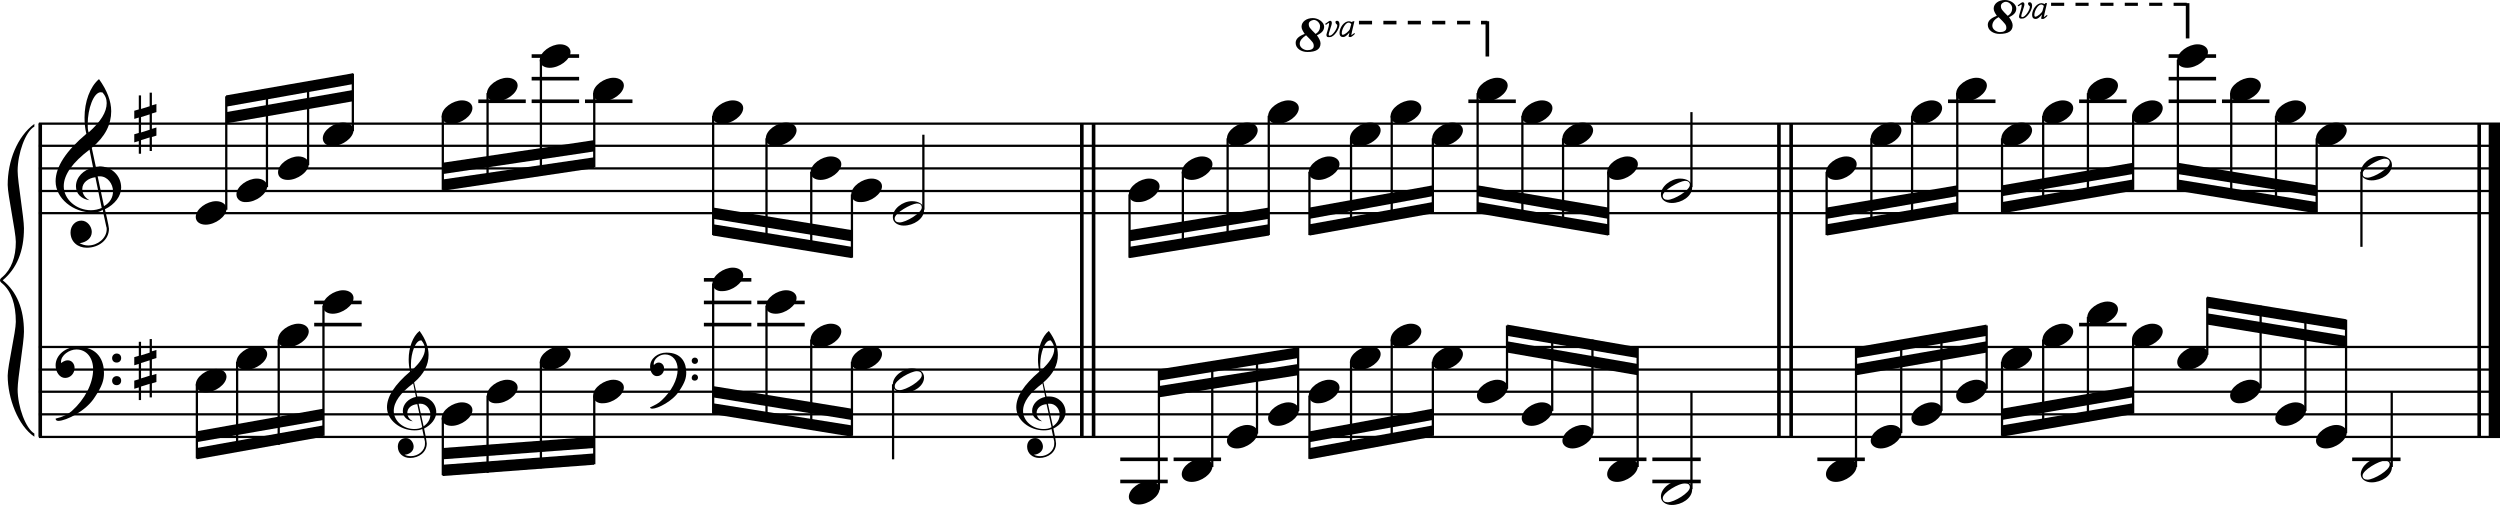 <?xml version="1.0" encoding="utf-8"?>

<!--
	ScaleBook
	Copyright (c) Leland Jansen 2015. All rights reserved.
-->

<!DOCTYPE svg PUBLIC "-//W3C//DTD SVG 1.1//EN" "http://www.w3.org/Graphics/SVG/1.1/DTD/svg11.dtd">
<svg version="1.1" id="Layer_1" xmlns="http://www.w3.org/2000/svg" xmlns:xlink="http://www.w3.org/1999/xlink" x="0px" y="0px"
	 viewBox="0 0 553 111.7" enable-background="new 0 0 553 111.7" xml:space="preserve">
<rect x="8.5" y="27.3" width="0.8" height="69.3"/>
<g>
	<path d="M7.6,28c-2,1.1-3.7,6-3.7,9.8c0,2.4,1.4,10.3,1.4,12.7c0,5.1-1.6,8.9-4.7,11.5c3.1,2.5,4.7,6.3,4.7,11.4
		c0,2.4-1.4,10.3-1.4,12.7c0,3.9,1.8,8.7,3.7,9.8v0.7C4,94.2,1.7,88.1,1.7,83.1c0-2.2,1.8-9.7,1.8-11.9c0-3.9-1-6.8-3-8.5
		C0.1,62.4,0,62.2,0,62c0-0.2,0.1-0.4,0.5-0.7c2-1.7,3-4.4,3-7.8c0-2.2-1.8-10.4-1.8-12.6c0-5.3,2.1-10.7,5.9-13.5V28z"/>
</g>
<rect x="238.9" y="27.3" width="0.8" height="69.3"/>
<rect x="241.5" y="27.3" width="0.8" height="69.3"/>
<rect x="393.1" y="27.3" width="0.8" height="69.3"/>
<rect x="395.8" y="27.3" width="0.8" height="69.3"/>
<rect x="548" y="27.3" width="0.8" height="69.3"/>
<rect x="550.5" y="27.3" width="2.5" height="69.3"/>
<rect x="8.6" y="46.9" width="544.4" height="0.5"/>
<rect x="8.6" y="42" width="544.4" height="0.5"/>
<rect x="8.6" y="37" width="544.4" height="0.5"/>
<rect x="8.6" y="32" width="544.4" height="0.5"/>
<rect x="8.6" y="27.1" width="544.4" height="0.5"/>
<g>
	<path d="M20.4,47c-4.2,0-8.1-3.1-8.1-6.9c0-3.2,2.3-6.7,6.8-10.5c-0.3-1.2-0.4-2.4-0.4-3.6c0-3.5,1.2-6.8,3.2-8.5
		c1.8,2.5,2.7,4.9,2.7,7.1c0,2.9-1.3,5.6-4.3,8.1l0.9,4.2c0.5,0,0.8-0.1,0.8-0.1c2.6,0,4.8,2,4.8,4.7c0,1.9-1.4,3.7-3.6,4.8
		c0-0.1,0.9,3.8,0.9,4.3c0,2.5-2.3,4.2-4.9,4.2c-2,0-3.6-1.3-3.6-3.4c0-1.4,1-2.6,2.4-2.6c1.3,0,2.3,1.3,2.3,2.5
		c0,1.4-1.2,2.3-2.7,2.5c0.6,0.3,1.2,0.5,1.9,0.5c2.1,0,4.1-1.6,4.1-3.6c0-0.2,0-0.4-0.1-0.6l-0.8-3.7C22.1,46.9,21.4,47,20.4,47z
		 M18.2,41.8c0,1,0.5,1.9,1.6,2.5c-1.8-0.3-3-1.4-3-3.1c0-2,1.7-3.7,3.8-4.1l-0.8-4c-3.7,2.8-5.7,5.5-5.7,8.1c0,2.9,2.8,5.3,6,5.3
		c0.9,0,1.7-0.2,2.4-0.5l-1.4-6.8C19.5,39.4,18.2,40.4,18.2,41.8z M22.3,20.4c-1.6,0-2.9,3.7-2.9,7c0,0.7,0,1.3,0.2,1.9
		c2.7-2.4,4-4.5,4-6.5c0-0.9-0.3-1.7-1-2.4C22.5,20.5,22.4,20.4,22.3,20.4z M25,42.3c0-1.6-1.2-3.3-2.9-3.3c-0.1,0-0.2,0-0.5,0
		l1.4,6.6C24.4,44.8,25,43.6,25,42.3z"/>
</g>
<g>
	<path d="M33.6,20.5v2.8l1-0.3v1.8l-1,0.3v3.4l1-0.3V30l-1,0.3v3.1h-0.5v-3l-1.9,0.6v3h-0.5v-2.8l-1,0.3v-1.8l1-0.3V26l-1,0.3v-1.8
		l1-0.3v-3.1h0.5v3l1.9-0.6v-3H33.6z M33.1,25.3l-1.9,0.6v3.4l1.9-0.6V25.3z"/>
</g>
<polygon fill-rule="evenodd" clip-rule="evenodd" points="50,27.3 78.1,22.4 78.1,19.9 50,24.8 "/>
<polygon fill-rule="evenodd" clip-rule="evenodd" points="50,23.6 78.1,18.6 78.1,16.2 50,21.1 "/>
<polygon fill-rule="evenodd" clip-rule="evenodd" points="97.9,38.5 131.4,33.5 131.4,31 97.9,36 "/>
<polygon fill-rule="evenodd" clip-rule="evenodd" points="97.9,42.2 131.4,37.2 131.4,34.8 97.9,39.7 "/>
<polygon fill-rule="evenodd" clip-rule="evenodd" points="157.7,48.4 188.4,53.4 188.4,50.9 157.7,45.9 "/>
<polygon fill-rule="evenodd" clip-rule="evenodd" points="157.7,52.1 188.4,57.1 188.4,54.6 157.7,49.6 "/>
<polygon fill-rule="evenodd" clip-rule="evenodd" points="249.8,53.4 280.7,48.4 280.7,45.9 249.8,50.9 "/>
<polygon fill-rule="evenodd" clip-rule="evenodd" points="249.8,57.1 280.7,52.1 280.7,49.6 249.8,54.6 "/>
<g>
	<path d="M293.4,7.7c0-0.2,0.6-1.9,0.6-2.4c0-0.1,0-0.2-0.1-0.2c-0.1,0-0.3,0.2-0.6,0.4l-0.2-0.2c0.6-0.4,0.9-0.7,1.1-0.7
		c0.3,0,0.4,0.2,0.4,0.5c0,0.5-0.7,2.1-0.7,2.6c0,0.1,0.1,0.2,0.2,0.2c0.7,0,1.7-1.6,1.7-2.2V5.5c-0.1-0.1-0.4-0.3-0.4-0.6
		c0-0.2,0.1-0.3,0.4-0.3c0.3,0,0.5,0.3,0.5,0.8c0,1-1.2,2.8-2.1,2.8C293.6,8.3,293.4,8.1,293.4,7.7z M298.3,8c0,0,0.1-0.3,0.2-0.8
		c-0.6,0.7-1,1-1.4,1c-0.5,0-0.8-0.3-0.8-0.9c0-1.2,1-2.6,2.1-2.6c0.2,0,0.4,0.1,0.7,0.2l0.1-0.2l0.4,0c-0.5,2-0.7,3-0.7,3.1v0v0
		c0,0,0.3-0.2,0.7-0.5l0.1,0.2c-0.5,0.5-0.8,0.7-1,0.7C298.4,8.2,298.3,8.1,298.3,8z M296.8,7.3c0,0.3,0.1,0.4,0.2,0.4
		c0.5,0,1.5-0.9,1.6-1.3l0.3-1.1c-0.2-0.2-0.4-0.3-0.6-0.3C297.6,5,296.8,6.5,296.8,7.3z"/>
</g>
<g>
	<path d="M292.9,5.9c0,0.8-0.5,1.4-1.6,1.9c0.5,0.7,0.8,1.3,0.8,1.8c0,1.3-1,1.9-2.9,1.9c-1.4,0-2.6-0.8-2.6-2c0-0.9,0.7-1.5,2-2
		c-0.4-0.6-0.7-1.1-0.7-1.6c0-1.1,1.1-1.9,2.5-1.9C291.6,4,292.9,4.9,292.9,5.9z M287.5,9.7c0,0.8,0.9,1.4,1.7,1.4
		c0.8,0,1.4-0.3,1.4-0.9c0-0.7-0.2-0.9-1.7-2.4C288,8.4,287.5,9,287.5,9.7z M289.5,5.3c0,0.7,0.2,0.9,1.5,2.2c0.7-0.4,1-1,1-1.7
		c0-0.7-0.7-1.4-1.4-1.4C290,4.5,289.5,4.8,289.5,5.3z"/>
</g>
<rect x="328.6" y="4.7" width="0.8" height="7.8"/>
<path d="M329,5.4h-1.4V4.6h1.4V5.4z M325.2,5.4h-2.9V4.6h2.9V5.4z M319.7,5.4h-2.9V4.6h2.9V5.4z M314.3,5.4h-2.9V4.6h2.9V5.4z
	 M308.9,5.4h-2.9V4.6h2.9V5.4z M303.5,5.4h-2.9V4.6h2.9V5.4z"/>
<polygon fill-rule="evenodd" clip-rule="evenodd" points="289.7,48.4 316.9,43.4 316.9,41 289.7,45.9 "/>
<polygon fill-rule="evenodd" clip-rule="evenodd" points="289.7,52.1 316.9,47.2 316.9,44.7 289.7,49.6 "/>
<polygon fill-rule="evenodd" clip-rule="evenodd" points="326.9,43.4 355.7,48.4 355.7,45.9 326.9,41 "/>
<polygon fill-rule="evenodd" clip-rule="evenodd" points="326.9,47.2 355.7,52.1 355.7,49.6 326.9,44.7 "/>
<polygon fill-rule="evenodd" clip-rule="evenodd" points="404.1,48.4 432.9,43.4 432.9,41 404.1,45.9 "/>
<polygon fill-rule="evenodd" clip-rule="evenodd" points="404.1,52.1 432.9,47.2 432.9,44.7 404.1,49.6 "/>
<g>
	<path d="M446.6,3.6c0-0.2,0.6-1.9,0.6-2.4c0-0.1,0-0.2-0.1-0.2c-0.1,0-0.3,0.2-0.6,0.4l-0.2-0.2c0.6-0.4,0.9-0.7,1.1-0.7
		c0.3,0,0.4,0.2,0.4,0.5c0,0.5-0.7,2.1-0.7,2.6c0,0.1,0.1,0.2,0.2,0.2c0.7,0,1.7-1.6,1.7-2.2V1.4c-0.1-0.1-0.4-0.3-0.4-0.6
		c0-0.2,0.1-0.3,0.4-0.3c0.3,0,0.5,0.3,0.5,0.8c0,1-1.2,2.8-2.1,2.8C446.8,4.2,446.6,4,446.6,3.6z M451.5,4c0,0,0.1-0.3,0.2-0.8
		c-0.6,0.7-1,1-1.4,1c-0.5,0-0.8-0.3-0.8-0.9c0-1.2,1-2.6,2.1-2.6c0.2,0,0.4,0.1,0.7,0.2l0.1-0.2l0.4,0c-0.5,2-0.7,3-0.7,3.1v0v0
		c0,0,0.3-0.2,0.7-0.5l0.1,0.2c-0.5,0.5-0.8,0.7-1,0.7C451.5,4.2,451.5,4.1,451.5,4z M450,3.3c0,0.3,0.1,0.4,0.2,0.4
		c0.5,0,1.5-0.9,1.6-1.3l0.3-1.1c-0.2-0.2-0.4-0.3-0.6-0.3C450.8,1,450,2.4,450,3.3z"/>
</g>
<g>
	<path d="M446,1.9c0,0.8-0.5,1.4-1.6,1.9c0.5,0.7,0.8,1.3,0.8,1.8c0,1.3-1,1.9-2.9,1.9c-1.4,0-2.6-0.8-2.6-2c0-0.9,0.7-1.5,2-2
		c-0.4-0.6-0.7-1.1-0.7-1.6c0-1.1,1.1-1.9,2.5-1.9C444.8,0,446,0.9,446,1.9z M440.7,5.7c0,0.8,0.9,1.4,1.7,1.4
		c0.8,0,1.4-0.3,1.4-0.9c0-0.7-0.2-0.9-1.7-2.4C441.1,4.3,440.7,5,440.7,5.7z M442.6,1.3c0,0.7,0.2,0.9,1.5,2.2c0.7-0.4,1-1,1-1.7
		c0-0.7-0.7-1.4-1.4-1.4C443.2,0.4,442.6,0.8,442.6,1.3z"/>
</g>
<rect x="483.5" y="0.7" width="0.8" height="7.8"/>
<path d="M483.7,1.3h-2.9V0.6h2.9V1.3z M478.3,1.3h-2.9V0.6h2.9V1.3z M472.9,1.3h-2.9V0.6h2.9V1.3z M467.5,1.3h-2.9V0.6h2.9V1.3z
	 M462,1.3h-2.9V0.6h2.9V1.3z M456.6,1.3h-2.9V0.6h2.9V1.3z"/>
<polygon fill-rule="evenodd" clip-rule="evenodd" points="442.8,43.4 471.8,38.5 471.8,36 442.8,41 "/>
<polygon fill-rule="evenodd" clip-rule="evenodd" points="442.8,47.2 471.8,42.2 471.8,39.7 442.8,44.7 "/>
<polygon fill-rule="evenodd" clip-rule="evenodd" points="481.7,38.5 512.4,43.4 512.4,41 481.7,36 "/>
<polygon fill-rule="evenodd" clip-rule="evenodd" points="481.7,42.2 512.4,47.2 512.4,44.7 481.7,39.7 "/>
<rect x="8.6" y="96.4" width="544.4" height="0.5"/>
<rect x="8.6" y="91.4" width="544.4" height="0.5"/>
<rect x="8.6" y="86.4" width="544.4" height="0.5"/>
<rect x="8.6" y="81.5" width="544.4" height="0.5"/>
<rect x="8.6" y="76.5" width="544.4" height="0.5"/>
<g>
	<path d="M15.9,90.9c2.9-2.6,4.7-6.1,4.7-9.2c0-2.5-1.4-4.4-3.7-4.4c-1.6,0-3.4,1.3-3.4,2.7c0,0.2,0,0.3,0.1,0.3
		c-0.1,0,0.6-0.6,1.4-0.6c0.9,0,1.5,0.8,1.5,1.7c0,1.2-0.9,2.2-2.1,2.2c-1.2,0-2.1-1.3-2.1-2.8c0-2.3,2.3-4.1,4.8-4.1
		c4.7,0,5.9,3.2,5.9,5.8c0,1.6-0.4,2.9-2,5.3c-1.9,3.1-6.4,5.3-8.1,5.3c-0.4,0-0.6-0.2-0.6-0.5C14,92.2,15.1,91.6,15.9,90.9z
		 M25.8,78.2c0.6,0,1,0.4,1,1s-0.4,1-1,1s-1-0.4-1-1S25.3,78.2,25.8,78.2z M25.8,83.2c0.6,0,1,0.4,1,1s-0.4,1-1,1s-1-0.4-1-1
		S25.3,83.2,25.8,83.2z"/>
</g>
<g>
	<path d="M33.6,74.9v2.8l1-0.3v1.8l-1,0.3V83l1-0.3v1.8l-1,0.3v3.1h-0.5v-3l-1.9,0.6v3h-0.5v-2.8l-1,0.3v-1.8l1-0.3v-3.4l-1,0.3V79
		l1-0.3v-3.1h0.5v3l1.9-0.6v-3H33.6z M33.1,79.7l-1.9,0.6v3.4l1.9-0.6V79.7z"/>
</g>
<g>
	<path d="M91.7,95.2c-3.2,0-6.1-2.3-6.1-5.1c0-2.4,1.7-5,5.1-7.9c-0.2-0.9-0.3-1.8-0.3-2.7c0-2.6,0.9-5.1,2.4-6.3
		c1.4,1.9,2,3.7,2,5.3c0,2.2-1,4.2-3.2,6.1l0.7,3.1c0.4,0,0.6,0,0.6,0c2,0,3.6,1.5,3.6,3.5c0,1.4-1.1,2.8-2.7,3.6
		c0-0.1,0.6,2.8,0.6,3.3c0,1.9-1.7,3.2-3.7,3.2c-1.5,0-2.7-1-2.7-2.5c0-1.1,0.7-1.9,1.8-1.9c1,0,1.7,1,1.7,1.9c0,1-0.9,1.7-2,1.8
		c0.4,0.2,0.9,0.3,1.4,0.3c1.6,0,3.1-1.2,3.1-2.7c0-0.1,0-0.3,0-0.5l-0.6-2.8C93,95.1,92.4,95.2,91.7,95.2z M90.1,91.3
		c0,0.8,0.4,1.4,1.2,1.9c-1.3-0.2-2.2-1.1-2.2-2.3c0-1.5,1.3-2.8,2.9-3.1l-0.6-3c-2.8,2.1-4.3,4.1-4.3,6.1c0,2.2,2.1,4,4.5,4
		c0.7,0,1.3-0.1,1.8-0.4l-1.1-5.1C91,89.5,90.1,90.3,90.1,91.3z M93.1,75.3c-1.2,0-2.2,2.8-2.2,5.3c0,0.5,0,1,0.1,1.4
		c2-1.8,3-3.4,3-4.8c0-0.7-0.3-1.3-0.7-1.8C93.3,75.3,93.2,75.3,93.1,75.3z M95.2,91.7c0-1.2-0.9-2.4-2.2-2.4c0,0-0.2,0-0.4,0l1.1,5
		C94.7,93.6,95.2,92.7,95.2,91.7z"/>
</g>
<polygon fill-rule="evenodd" clip-rule="evenodd" points="43.5,97.8 71.5,92.9 71.5,90.4 43.5,95.4 "/>
<polygon fill-rule="evenodd" clip-rule="evenodd" points="43.5,101.6 71.5,96.6 71.5,94.1 43.5,99.1 "/>
<g>
	<path d="M146.3,88.6c2.2-2,3.6-4.6,3.6-6.9c0-1.9-1.1-3.3-2.8-3.3c-1.2,0-2.5,1-2.5,2.1c0,0.2,0,0.2,0.1,0.2c0,0,0.4-0.5,1-0.5
		c0.7,0,1.2,0.6,1.2,1.3c0,0.9-0.6,1.7-1.6,1.7c-0.9,0-1.5-1-1.5-2.1c0-1.8,1.7-3.1,3.6-3.1c3.5,0,4.4,2.4,4.4,4.4
		c0,1.2-0.3,2.2-1.5,4c-1.4,2.3-4.8,4-6,4c-0.3,0-0.5-0.1-0.5-0.3C144.9,89.6,145.7,89.2,146.3,88.6z M153.7,79.1
		c0.4,0,0.7,0.3,0.7,0.7c0,0.4-0.3,0.7-0.7,0.7s-0.7-0.3-0.7-0.7C153,79.4,153.3,79.1,153.7,79.1z M153.7,82.8
		c0.4,0,0.7,0.3,0.7,0.7s-0.3,0.7-0.7,0.7S153,84,153,83.6S153.3,82.8,153.7,82.8z"/>
</g>
<polygon fill-rule="evenodd" clip-rule="evenodd" points="97.9,101.6 131.4,99.1 131.4,96.6 97.9,99.1 "/>
<polygon fill-rule="evenodd" clip-rule="evenodd" points="97.9,105.3 131.4,102.8 131.4,100.3 97.9,102.8 "/>
<polygon fill-rule="evenodd" clip-rule="evenodd" points="157.7,87.9 188.4,92.9 188.4,90.4 157.7,85.4 "/>
<polygon fill-rule="evenodd" clip-rule="evenodd" points="157.7,91.6 188.4,96.6 188.4,94.1 157.7,89.2 "/>
<g>
	<path d="M230.9,95.2c-3.2,0-6.1-2.3-6.1-5.1c0-2.4,1.7-5,5.1-7.9c-0.2-0.9-0.3-1.8-0.3-2.7c0-2.6,0.9-5.1,2.4-6.3
		c1.4,1.9,2,3.7,2,5.3c0,2.2-1,4.2-3.2,6.1l0.7,3.1c0.4,0,0.6,0,0.6,0c2,0,3.6,1.5,3.6,3.5c0,1.4-1.1,2.8-2.7,3.6
		c0-0.1,0.6,2.8,0.6,3.3c0,1.9-1.7,3.2-3.7,3.2c-1.5,0-2.7-1-2.7-2.5c0-1.1,0.7-1.9,1.8-1.9c1,0,1.7,1,1.7,1.9c0,1-0.9,1.7-2,1.8
		c0.4,0.2,0.9,0.3,1.4,0.3c1.6,0,3.1-1.2,3.1-2.7c0-0.1,0-0.3,0-0.5l-0.6-2.8C232.2,95.1,231.6,95.2,230.9,95.2z M229.3,91.3
		c0,0.8,0.4,1.4,1.2,1.9c-1.3-0.2-2.2-1.1-2.2-2.3c0-1.5,1.3-2.8,2.9-3.1l-0.6-3c-2.8,2.1-4.3,4.1-4.3,6.1c0,2.2,2.1,4,4.5,4
		c0.7,0,1.3-0.1,1.8-0.4l-1.1-5.1C230.2,89.5,229.3,90.3,229.3,91.3z M232.3,75.3c-1.2,0-2.2,2.8-2.2,5.3c0,0.5,0,1,0.1,1.4
		c2-1.8,3-3.4,3-4.8c0-0.7-0.3-1.3-0.7-1.8C232.5,75.3,232.4,75.3,232.3,75.3z M234.4,91.7c0-1.2-0.9-2.4-2.2-2.4c0,0-0.2,0-0.4,0
		l1.1,5C233.9,93.6,234.4,92.7,234.4,91.7z"/>
</g>
<polygon fill-rule="evenodd" clip-rule="evenodd" points="256.3,87.9 287.2,83 287.2,80.5 256.3,85.4 "/>
<polygon fill-rule="evenodd" clip-rule="evenodd" points="256.3,84.2 287.2,79.2 287.2,76.8 256.3,81.7 "/>
<polygon fill-rule="evenodd" clip-rule="evenodd" points="289.7,97.8 316.9,92.9 316.9,90.4 289.7,95.4 "/>
<polygon fill-rule="evenodd" clip-rule="evenodd" points="289.7,101.6 316.9,96.6 316.9,94.1 289.7,99.1 "/>
<polygon fill-rule="evenodd" clip-rule="evenodd" points="333.4,78 362.2,83 362.2,80.5 333.4,75.5 "/>
<polygon fill-rule="evenodd" clip-rule="evenodd" points="333.4,74.3 362.2,79.2 362.2,76.8 333.4,71.8 "/>
<polygon fill-rule="evenodd" clip-rule="evenodd" points="410.6,83 439.4,78 439.4,75.5 410.6,80.5 "/>
<polygon fill-rule="evenodd" clip-rule="evenodd" points="410.6,79.2 439.4,74.3 439.4,71.8 410.6,76.8 "/>
<polygon fill-rule="evenodd" clip-rule="evenodd" points="442.8,92.9 471.8,87.9 471.8,85.4 442.8,90.4 "/>
<polygon fill-rule="evenodd" clip-rule="evenodd" points="442.8,96.6 471.8,91.6 471.8,89.2 442.8,94.1 "/>
<polygon fill-rule="evenodd" clip-rule="evenodd" points="488.2,71.8 518.9,76.8 518.9,74.3 488.2,69.3 "/>
<polygon fill-rule="evenodd" clip-rule="evenodd" points="488.2,68.1 518.9,73 518.9,70.6 488.2,65.6 "/>
<rect x="49.8" y="21.3" width="0.5" height="25.1"/>
<g>
	<path d="M43.3,48c0-1.8,2.5-3.5,4.5-3.5c1.3,0,2.3,0.7,2.3,1.7c0,1.7-2.5,3.5-4.6,3.5C44.3,49.7,43.3,49.1,43.3,48z"/>
</g>
<rect x="58.8" y="19.7" width="0.5" height="21.7"/>
<g>
	<path d="M52.3,43c0-1.8,2.5-3.5,4.5-3.5c1.3,0,2.3,0.7,2.3,1.7c0,1.7-2.5,3.5-4.6,3.5C53.3,44.8,52.3,44.1,52.3,43z"/>
</g>
<rect x="67.9" y="18.2" width="0.5" height="18.3"/>
<g>
	<path d="M61.5,38.1c0-1.8,2.5-3.5,4.5-3.5c1.3,0,2.3,0.7,2.3,1.7c0,1.7-2.5,3.5-4.6,3.5C62.4,39.8,61.5,39.2,61.5,38.1z"/>
</g>
<rect x="77.8" y="16.3" width="0.5" height="12.7"/>
<g>
	<path d="M71.4,30.6c0-1.8,2.5-3.5,4.5-3.5c1.3,0,2.3,0.7,2.3,1.7c0,1.7-2.5,3.5-4.6,3.5C72.4,32.4,71.4,31.7,71.4,30.6z"/>
</g>
<rect x="97.7" y="25.6" width="0.5" height="16.4"/>
<g>
	<path d="M97.7,25.7c0-1.8,2.5-3.5,4.5-3.5c1.3,0,2.3,0.7,2.3,1.7c0,1.7-2.5,3.5-4.6,3.5C98.7,27.4,97.7,26.8,97.7,25.7z"/>
</g>
<rect x="105.8" y="22" width="10.5" height="0.8"/>
<rect x="107.6" y="20.6" width="0.5" height="20"/>
<g>
	<path d="M107.7,20.7c0-1.8,2.5-3.5,4.5-3.5c1.3,0,2.3,0.7,2.3,1.7c0,1.7-2.5,3.5-4.6,3.5C108.6,22.5,107.7,21.8,107.7,20.7z"/>
</g>
<rect x="117.6" y="22" width="10.5" height="0.8"/>
<rect x="117.6" y="17" width="10.5" height="0.8"/>
<rect x="117.6" y="12" width="10.5" height="0.8"/>
<rect x="119.4" y="13.2" width="0.5" height="25.7"/>
<g>
	<path d="M119.4,13.3c0-1.8,2.5-3.5,4.5-3.5c1.3,0,2.3,0.7,2.3,1.7c0,1.7-2.5,3.5-4.6,3.5C120.4,15,119.4,14.4,119.4,13.3z"/>
</g>
<rect x="129.4" y="22" width="10.5" height="0.8"/>
<rect x="131.2" y="20.6" width="0.5" height="16.4"/>
<g>
	<path d="M131.2,20.7c0-1.8,2.5-3.5,4.5-3.5c1.3,0,2.3,0.7,2.3,1.7c0,1.7-2.5,3.5-4.6,3.5C132.2,22.5,131.2,21.8,131.2,20.7z"/>
</g>
<rect x="157.5" y="25.6" width="0.5" height="26.4"/>
<g>
	<path d="M157.6,25.7c0-1.8,2.5-3.5,4.5-3.5c1.3,0,2.3,0.7,2.3,1.7c0,1.7-2.5,3.5-4.6,3.5C158.6,27.4,157.6,26.8,157.6,25.7z"/>
</g>
<rect x="169.3" y="30.6" width="0.5" height="23.3"/>
<g>
	<path d="M169.4,30.6c0-1.8,2.5-3.5,4.5-3.5c1.3,0,2.3,0.7,2.3,1.7c0,1.7-2.5,3.5-4.6,3.5C170.3,32.4,169.4,31.7,169.4,30.6z"/>
</g>
<rect x="179.2" y="38" width="0.5" height="17.4"/>
<g>
	<path d="M179.3,38.1c0-1.8,2.5-3.5,4.5-3.5c1.3,0,2.3,0.7,2.3,1.7c0,1.7-2.5,3.5-4.6,3.5C180.3,39.8,179.3,39.2,179.3,38.1z"/>
</g>
<rect x="188.2" y="43" width="0.5" height="14"/>
<g>
	<path d="M188.3,43c0-1.8,2.5-3.5,4.5-3.5c1.3,0,2.3,0.7,2.3,1.7c0,1.7-2.5,3.5-4.6,3.5C189.2,44.8,188.3,44.1,188.3,43z"/>
</g>
<rect x="204" y="29.8" width="0.5" height="16.6"/>
<g>
	<path d="M201.7,44.5c1.6,0,2.7,0.7,2.7,2c0,1.9-2.3,3.4-4.5,3.4c-1.3,0-2.4-0.7-2.4-1.8C197.4,46.2,199.7,44.5,201.7,44.5z
		 M197.9,48.3c0,0.6,0.4,0.9,1.1,0.9c1.4,0,4.9-2.1,4.9-3.3c0-0.6-0.4-0.9-1.1-0.9C201.5,45.1,197.9,47.1,197.9,48.3z"/>
</g>
<rect x="249.6" y="43" width="0.5" height="14"/>
<g>
	<path d="M249.7,43c0-1.8,2.5-3.5,4.5-3.5c1.3,0,2.3,0.7,2.3,1.7c0,1.7-2.5,3.5-4.6,3.5C250.6,44.8,249.7,44.1,249.7,43z"/>
</g>
<rect x="261.4" y="38" width="0.5" height="17.1"/>
<g>
	<path d="M261.4,38.1c0-1.8,2.5-3.5,4.5-3.5c1.3,0,2.3,0.7,2.3,1.7c0,1.7-2.5,3.5-4.6,3.5C262.4,39.8,261.4,39.2,261.4,38.1z"/>
</g>
<rect x="271.3" y="30.6" width="0.5" height="22.9"/>
<g>
	<path d="M271.4,30.6c0-1.8,2.5-3.5,4.5-3.5c1.3,0,2.3,0.7,2.3,1.7c0,1.7-2.5,3.5-4.6,3.5C272.3,32.4,271.4,31.7,271.4,30.6z"/>
</g>
<rect x="280.4" y="25.6" width="0.5" height="26.4"/>
<g>
	<path d="M280.5,25.7c0-1.8,2.5-3.5,4.5-3.5c1.3,0,2.3,0.7,2.3,1.7c0,1.7-2.5,3.5-4.6,3.5C281.5,27.4,280.5,26.8,280.5,25.7z"/>
</g>
<rect x="289.4" y="38" width="0.5" height="14"/>
<g>
	<path d="M289.5,38.1c0-1.8,2.5-3.5,4.5-3.5c1.3,0,2.3,0.7,2.3,1.7c0,1.7-2.5,3.5-4.6,3.5C290.5,39.8,289.5,39.2,289.5,38.1z"/>
</g>
<rect x="298.6" y="30.6" width="0.5" height="19.8"/>
<g>
	<path d="M298.6,30.6c0-1.8,2.5-3.5,4.5-3.5c1.3,0,2.3,0.7,2.3,1.7c0,1.7-2.5,3.5-4.6,3.5C299.6,32.4,298.6,31.7,298.6,30.6z"/>
</g>
<rect x="307.6" y="25.6" width="0.5" height="23.1"/>
<g>
	<path d="M307.6,25.7c0-1.8,2.5-3.5,4.5-3.5c1.3,0,2.3,0.7,2.3,1.7c0,1.7-2.5,3.5-4.6,3.5C308.6,27.4,307.6,26.8,307.6,25.7z"/>
</g>
<rect x="316.7" y="30.6" width="0.5" height="16.4"/>
<g>
	<path d="M316.8,30.6c0-1.8,2.5-3.5,4.5-3.5c1.3,0,2.3,0.7,2.3,1.7c0,1.7-2.5,3.5-4.6,3.5C317.8,32.4,316.8,31.7,316.8,30.6z"/>
</g>
<rect x="324.8" y="22" width="10.5" height="0.8"/>
<rect x="326.6" y="20.6" width="0.5" height="26.4"/>
<g>
	<path d="M326.7,20.7c0-1.8,2.5-3.5,4.5-3.5c1.3,0,2.3,0.7,2.3,1.7c0,1.7-2.5,3.5-4.6,3.5C327.7,22.5,326.7,21.8,326.7,20.7z"/>
</g>
<rect x="336.5" y="25.6" width="0.5" height="23.1"/>
<g>
	<path d="M336.6,25.7c0-1.8,2.5-3.5,4.5-3.5c1.3,0,2.3,0.7,2.3,1.7c0,1.7-2.5,3.5-4.6,3.5C337.6,27.4,336.6,26.8,336.6,25.7z"/>
</g>
<rect x="345.5" y="30.6" width="0.5" height="19.5"/>
<g>
	<path d="M345.6,30.6c0-1.8,2.5-3.5,4.5-3.5c1.3,0,2.3,0.7,2.3,1.7c0,1.7-2.5,3.5-4.6,3.5C346.6,32.4,345.6,31.7,345.6,30.6z"/>
</g>
<rect x="355.5" y="38" width="0.5" height="14"/>
<g>
	<path d="M355.5,38.1c0-1.8,2.5-3.5,4.5-3.5c1.3,0,2.3,0.7,2.3,1.7c0,1.7-2.5,3.5-4.6,3.5C356.5,39.8,355.5,39.2,355.5,38.1z"/>
</g>
<rect x="373.9" y="24.8" width="0.5" height="16.6"/>
<g>
	<path d="M371.6,39.5c1.6,0,2.7,0.7,2.7,2c0,1.9-2.3,3.4-4.5,3.4c-1.3,0-2.4-0.7-2.4-1.8C367.3,41.3,369.6,39.5,371.6,39.5z
		 M367.8,43.3c0,0.6,0.4,0.9,1.1,0.9c1.4,0,4.9-2.1,4.9-3.3c0-0.6-0.4-0.9-1.1-0.9C371.4,40.1,367.8,42.1,367.8,43.3z"/>
</g>
<rect x="403.8" y="38" width="0.5" height="14"/>
<g>
	<path d="M403.9,38.1c0-1.8,2.5-3.5,4.5-3.5c1.3,0,2.3,0.7,2.3,1.7c0,1.7-2.5,3.5-4.6,3.5C404.9,39.8,403.9,39.2,403.9,38.1z"/>
</g>
<rect x="413.7" y="30.6" width="0.5" height="19.7"/>
<g>
	<path d="M413.8,30.6c0-1.8,2.5-3.5,4.5-3.5c1.3,0,2.3,0.7,2.3,1.7c0,1.7-2.5,3.5-4.6,3.5C414.8,32.4,413.8,31.7,413.8,30.6z"/>
</g>
<rect x="422.7" y="25.6" width="0.5" height="23.3"/>
<g>
	<path d="M422.8,25.7c0-1.8,2.5-3.5,4.5-3.5c1.3,0,2.3,0.7,2.3,1.7c0,1.7-2.5,3.5-4.6,3.5C423.8,27.4,422.8,26.8,422.8,25.7z"/>
</g>
<rect x="430.9" y="22" width="10.5" height="0.8"/>
<rect x="432.7" y="20.6" width="0.5" height="26.4"/>
<g>
	<path d="M432.7,20.7c0-1.8,2.5-3.5,4.5-3.5c1.3,0,2.3,0.7,2.3,1.7c0,1.7-2.5,3.5-4.6,3.5C433.7,22.5,432.7,21.8,432.7,20.7z"/>
</g>
<rect x="442.6" y="30.6" width="0.5" height="16.4"/>
<g>
	<path d="M442.7,30.6c0-1.8,2.5-3.5,4.5-3.5c1.3,0,2.3,0.7,2.3,1.7c0,1.7-2.5,3.5-4.6,3.5C443.6,32.4,442.7,31.7,442.7,30.6z"/>
</g>
<rect x="451.7" y="25.6" width="0.5" height="19.8"/>
<g>
	<path d="M451.8,25.7c0-1.8,2.5-3.5,4.5-3.5c1.3,0,2.3,0.7,2.3,1.7c0,1.7-2.5,3.5-4.6,3.5C452.8,27.4,451.8,26.8,451.8,25.7z"/>
</g>
<rect x="459.9" y="22" width="10.5" height="0.8"/>
<rect x="461.6" y="20.6" width="0.5" height="23.1"/>
<g>
	<path d="M461.7,20.7c0-1.8,2.5-3.5,4.5-3.5c1.3,0,2.3,0.7,2.3,1.7c0,1.7-2.5,3.5-4.6,3.5C462.7,22.5,461.7,21.8,461.7,20.7z"/>
</g>
<rect x="471.6" y="25.6" width="0.5" height="16.4"/>
<g>
	<path d="M471.6,25.7c0-1.8,2.5-3.5,4.5-3.5c1.3,0,2.3,0.7,2.3,1.7c0,1.7-2.5,3.5-4.6,3.5C472.6,27.4,471.6,26.8,471.6,25.7z"/>
</g>
<rect x="479.7" y="22" width="10.5" height="0.8"/>
<rect x="479.7" y="17" width="10.5" height="0.8"/>
<rect x="479.7" y="12" width="10.5" height="0.8"/>
<rect x="481.5" y="13.2" width="0.5" height="28.8"/>
<g>
	<path d="M481.6,13.3c0-1.8,2.5-3.5,4.5-3.5c1.3,0,2.3,0.7,2.3,1.7c0,1.7-2.5,3.5-4.6,3.5C482.5,15,481.6,14.4,481.6,13.3z"/>
</g>
<rect x="491.5" y="22" width="10.5" height="0.8"/>
<rect x="493.3" y="20.6" width="0.5" height="23.3"/>
<g>
	<path d="M493.3,20.7c0-1.8,2.5-3.5,4.5-3.5c1.3,0,2.3,0.7,2.3,1.7c0,1.7-2.5,3.5-4.6,3.5C494.3,22.5,493.3,21.8,493.3,20.7z"/>
</g>
<rect x="503.2" y="25.6" width="0.5" height="19.8"/>
<g>
	<path d="M503.3,25.7c0-1.8,2.5-3.5,4.5-3.5c1.3,0,2.3,0.7,2.3,1.7c0,1.7-2.5,3.5-4.6,3.5C504.2,27.4,503.3,26.8,503.3,25.7z"/>
</g>
<rect x="512.2" y="30.6" width="0.5" height="16.4"/>
<g>
	<path d="M512.3,30.6c0-1.8,2.5-3.5,4.5-3.5c1.3,0,2.3,0.7,2.3,1.7c0,1.7-2.5,3.5-4.6,3.5C513.2,32.4,512.3,31.7,512.3,30.6z"/>
</g>
<rect x="522.1" y="38" width="0.5" height="16.6"/>
<g>
	<path d="M526.4,34.5c1.6,0,2.7,0.7,2.7,2c0,1.9-2.3,3.4-4.5,3.4c-1.3,0-2.4-0.7-2.4-1.8C522.2,36.3,524.4,34.5,526.4,34.5z
		 M522.6,38.4c0,0.6,0.4,0.9,1.1,0.9c1.4,0,4.9-2.1,4.9-3.3c0-0.6-0.4-0.9-1.1-0.9C526.3,35.1,522.6,37.2,522.6,38.4z"/>
</g>
<rect x="43.3" y="85" width="0.5" height="16.4"/>
<g>
	<path d="M43.3,85.1c0-1.8,2.5-3.5,4.5-3.5c1.3,0,2.3,0.7,2.3,1.7c0,1.7-2.5,3.5-4.6,3.5C44.3,86.8,43.3,86.1,43.3,85.1z"/>
</g>
<rect x="52.2" y="80" width="0.5" height="19.8"/>
<g>
	<path d="M52.3,80.1c0-1.8,2.5-3.5,4.5-3.5c1.3,0,2.3,0.7,2.3,1.7c0,1.7-2.5,3.5-4.6,3.5C53.3,81.8,52.3,81.2,52.3,80.1z"/>
</g>
<rect x="61.4" y="75.1" width="0.5" height="23.3"/>
<g>
	<path d="M61.5,75.1c0-1.8,2.5-3.5,4.5-3.5c1.3,0,2.3,0.7,2.3,1.7c0,1.7-2.5,3.5-4.6,3.5C62.4,76.9,61.5,76.2,61.5,75.1z"/>
</g>
<rect x="69.5" y="71.4" width="10.5" height="0.8"/>
<rect x="69.5" y="66.5" width="10.5" height="0.8"/>
<rect x="71.3" y="67.6" width="0.5" height="28.8"/>
<g>
	<path d="M71.4,67.7c0-1.8,2.5-3.5,4.5-3.5c1.3,0,2.3,0.7,2.3,1.7c0,1.7-2.5,3.5-4.6,3.5C72.4,69.4,71.4,68.8,71.4,67.7z"/>
</g>
<rect x="97.7" y="92.4" width="0.5" height="12.7"/>
<g>
	<path d="M97.7,92.5c0-1.8,2.5-3.5,4.5-3.5c1.3,0,2.3,0.7,2.3,1.7c0,1.7-2.5,3.5-4.6,3.5C98.7,94.2,97.7,93.6,97.7,92.5z"/>
</g>
<rect x="107.6" y="87.5" width="0.5" height="17.1"/>
<g>
	<path d="M107.7,87.5c0-1.8,2.5-3.5,4.5-3.5c1.3,0,2.3,0.7,2.3,1.7c0,1.7-2.5,3.5-4.6,3.5C108.6,89.3,107.7,88.6,107.7,87.5z"/>
</g>
<rect x="119.4" y="80" width="0.5" height="23.6"/>
<g>
	<path d="M119.4,80.1c0-1.8,2.5-3.5,4.5-3.5c1.3,0,2.3,0.7,2.3,1.7c0,1.7-2.5,3.5-4.6,3.5C120.4,81.8,119.4,81.2,119.4,80.1z"/>
</g>
<rect x="131.2" y="87.5" width="0.5" height="15.2"/>
<g>
	<path d="M131.2,87.5c0-1.8,2.5-3.5,4.5-3.5c1.3,0,2.3,0.7,2.3,1.7c0,1.7-2.5,3.5-4.6,3.5C132.2,89.3,131.2,88.6,131.2,87.5z"/>
</g>
<rect x="155.7" y="71.4" width="10.5" height="0.8"/>
<rect x="155.7" y="66.5" width="10.5" height="0.8"/>
<rect x="155.7" y="61.5" width="10.5" height="0.8"/>
<rect x="157.5" y="62.7" width="0.5" height="28.8"/>
<g>
	<path d="M157.6,62.7c0-1.8,2.5-3.5,4.5-3.5c1.3,0,2.3,0.7,2.3,1.7c0,1.7-2.5,3.5-4.6,3.5C158.6,64.5,157.6,63.8,157.6,62.7z"/>
</g>
<rect x="167.5" y="71.4" width="10.5" height="0.8"/>
<rect x="167.5" y="66.5" width="10.5" height="0.8"/>
<rect x="169.3" y="67.6" width="0.5" height="25.7"/>
<g>
	<path d="M169.4,67.7c0-1.8,2.5-3.5,4.5-3.5c1.3,0,2.3,0.7,2.3,1.7c0,1.7-2.5,3.5-4.6,3.5C170.3,69.4,169.4,68.8,169.4,67.7z"/>
</g>
<rect x="179.2" y="75.1" width="0.5" height="19.8"/>
<g>
	<path d="M179.3,75.1c0-1.8,2.5-3.5,4.5-3.5c1.3,0,2.3,0.7,2.3,1.7c0,1.7-2.5,3.5-4.6,3.5C180.3,76.9,179.3,76.2,179.3,75.1z"/>
</g>
<rect x="188.2" y="80" width="0.5" height="16.4"/>
<g>
	<path d="M188.3,80.1c0-1.8,2.5-3.5,4.5-3.5c1.3,0,2.3,0.7,2.3,1.7c0,1.7-2.5,3.5-4.6,3.5C189.2,81.8,188.3,81.2,188.3,80.1z"/>
</g>
<rect x="197.3" y="85" width="0.5" height="16.6"/>
<g>
	<path d="M201.7,81.5c1.6,0,2.7,0.7,2.7,2c0,1.9-2.3,3.4-4.5,3.4c-1.3,0-2.4-0.7-2.4-1.8C197.4,83.3,199.7,81.5,201.7,81.5z
		 M197.9,85.4c0,0.6,0.4,0.9,1.1,0.9c1.4,0,4.9-2.1,4.9-3.3c0-0.6-0.4-0.9-1.1-0.9C201.5,82.1,197.9,84.1,197.9,85.4z"/>
</g>
<rect x="247.8" y="101.2" width="10.5" height="0.8"/>
<rect x="247.8" y="106.1" width="10.5" height="0.8"/>
<rect x="256.1" y="81.9" width="0.5" height="26.4"/>
<g>
	<path d="M249.7,109.9c0-1.8,2.5-3.5,4.5-3.5c1.3,0,2.3,0.7,2.3,1.7c0,1.7-2.5,3.5-4.6,3.5C250.6,111.6,249.7,110.9,249.7,109.9z"/>
</g>
<rect x="259.6" y="101.2" width="10.5" height="0.8"/>
<rect x="267.9" y="80" width="0.5" height="23.3"/>
<g>
	<path d="M261.4,104.9c0-1.8,2.5-3.5,4.5-3.5c1.3,0,2.3,0.7,2.3,1.7c0,1.7-2.5,3.5-4.6,3.5C262.4,106.6,261.4,106,261.4,104.9z"/>
</g>
<rect x="277.8" y="78.5" width="0.5" height="17.4"/>
<g>
	<path d="M271.4,97.5c0-1.8,2.5-3.5,4.5-3.5c1.3,0,2.3,0.7,2.3,1.7c0,1.7-2.5,3.5-4.6,3.5C272.3,99.2,271.4,98.5,271.4,97.5z"/>
</g>
<rect x="286.9" y="76.9" width="0.5" height="14"/>
<g>
	<path d="M280.5,92.5c0-1.8,2.5-3.5,4.5-3.5c1.3,0,2.3,0.7,2.3,1.7c0,1.7-2.5,3.5-4.6,3.5C281.5,94.2,280.5,93.6,280.5,92.5z"/>
</g>
<rect x="289.4" y="87.5" width="0.5" height="14"/>
<g>
	<path d="M289.5,87.5c0-1.8,2.5-3.5,4.5-3.5c1.3,0,2.3,0.7,2.3,1.7c0,1.7-2.5,3.5-4.6,3.5C290.5,89.3,289.5,88.6,289.5,87.5z"/>
</g>
<rect x="298.6" y="80" width="0.5" height="19.8"/>
<g>
	<path d="M298.6,80.1c0-1.8,2.5-3.5,4.5-3.5c1.3,0,2.3,0.7,2.3,1.7c0,1.7-2.5,3.5-4.6,3.5C299.6,81.8,298.6,81.2,298.6,80.1z"/>
</g>
<rect x="307.6" y="75.1" width="0.5" height="23.1"/>
<g>
	<path d="M307.6,75.1c0-1.8,2.5-3.5,4.5-3.5c1.3,0,2.3,0.7,2.3,1.7c0,1.7-2.5,3.5-4.6,3.5C308.6,76.9,307.6,76.2,307.6,75.1z"/>
</g>
<rect x="316.7" y="80" width="0.5" height="16.4"/>
<g>
	<path d="M316.8,80.1c0-1.8,2.5-3.5,4.5-3.5c1.3,0,2.3,0.7,2.3,1.7c0,1.7-2.5,3.5-4.6,3.5C317.8,81.8,316.8,81.2,316.8,80.1z"/>
</g>
<rect x="333.1" y="72" width="0.5" height="14"/>
<g>
	<path d="M326.7,87.5c0-1.8,2.5-3.5,4.5-3.5c1.3,0,2.3,0.7,2.3,1.7c0,1.7-2.5,3.5-4.6,3.5C327.7,89.3,326.7,88.6,326.7,87.5z"/>
</g>
<rect x="343.1" y="73.7" width="0.5" height="17.2"/>
<g>
	<path d="M336.6,92.5c0-1.8,2.5-3.5,4.5-3.5c1.3,0,2.3,0.7,2.3,1.7c0,1.7-2.5,3.5-4.6,3.5C337.6,94.2,336.6,93.6,336.6,92.5z"/>
</g>
<rect x="352" y="75.1" width="0.5" height="20.8"/>
<g>
	<path d="M345.6,97.5c0-1.8,2.5-3.5,4.5-3.5c1.3,0,2.3,0.7,2.3,1.7c0,1.7-2.5,3.5-4.6,3.5C346.6,99.2,345.6,98.5,345.6,97.5z"/>
</g>
<rect x="353.7" y="101.2" width="10.5" height="0.8"/>
<rect x="362" y="76.9" width="0.5" height="26.4"/>
<g>
	<path d="M355.5,104.9c0-1.8,2.5-3.5,4.5-3.5c1.3,0,2.3,0.7,2.3,1.7c0,1.7-2.5,3.5-4.6,3.5C356.5,106.6,355.5,106,355.5,104.9z"/>
</g>
<rect x="365.5" y="101.2" width="10.7" height="0.8"/>
<rect x="365.5" y="106.1" width="10.7" height="0.8"/>
<rect x="373.9" y="86.7" width="0.5" height="21.5"/>
<g>
	<path d="M371.6,106.3c1.6,0,2.7,0.7,2.7,2c0,1.9-2.3,3.4-4.5,3.4c-1.3,0-2.4-0.7-2.4-1.8C367.3,108.1,369.6,106.3,371.6,106.3z
		 M367.8,110.2c0,0.6,0.4,0.9,1.1,0.9c1.4,0,4.9-2.1,4.9-3.3c0-0.6-0.4-0.9-1.1-0.9C371.4,106.9,367.8,108.9,367.8,110.2z"/>
</g>
<rect x="402" y="101.2" width="10.5" height="0.8"/>
<rect x="410.3" y="76.9" width="0.5" height="26.4"/>
<g>
	<path d="M403.9,104.9c0-1.8,2.5-3.5,4.5-3.5c1.3,0,2.3,0.7,2.3,1.7c0,1.7-2.5,3.5-4.6,3.5C404.9,106.6,403.9,106,403.9,104.9z"/>
</g>
<rect x="420.3" y="75.2" width="0.5" height="20.6"/>
<g>
	<path d="M413.8,97.5c0-1.8,2.5-3.5,4.5-3.5c1.3,0,2.3,0.7,2.3,1.7c0,1.7-2.5,3.5-4.6,3.5C414.8,99.2,413.8,98.5,413.8,97.5z"/>
</g>
<rect x="429.2" y="73.8" width="0.5" height="17.1"/>
<g>
	<path d="M422.8,92.5c0-1.8,2.5-3.5,4.5-3.5c1.3,0,2.3,0.7,2.3,1.7c0,1.7-2.5,3.5-4.6,3.5C423.8,94.2,422.8,93.6,422.8,92.5z"/>
</g>
<rect x="439.2" y="72" width="0.5" height="14"/>
<g>
	<path d="M432.7,87.5c0-1.8,2.5-3.5,4.5-3.5c1.3,0,2.3,0.7,2.3,1.7c0,1.7-2.5,3.5-4.6,3.5C433.7,89.3,432.7,88.6,432.7,87.5z"/>
</g>
<rect x="442.6" y="80" width="0.5" height="16.4"/>
<g>
	<path d="M442.7,80.1c0-1.8,2.5-3.5,4.5-3.5c1.3,0,2.3,0.7,2.3,1.7c0,1.7-2.5,3.5-4.6,3.5C443.6,81.8,442.7,81.2,442.7,80.1z"/>
</g>
<rect x="451.7" y="75.1" width="0.5" height="19.8"/>
<g>
	<path d="M451.8,75.1c0-1.8,2.5-3.5,4.5-3.5c1.3,0,2.3,0.7,2.3,1.7c0,1.7-2.5,3.5-4.6,3.5C452.8,76.9,451.8,76.2,451.8,75.1z"/>
</g>
<rect x="459.9" y="71.4" width="10.5" height="0.8"/>
<rect x="461.6" y="70.1" width="0.5" height="23.1"/>
<g>
	<path d="M461.7,70.2c0-1.8,2.5-3.5,4.5-3.5c1.3,0,2.3,0.7,2.3,1.7c0,1.7-2.5,3.5-4.6,3.5C462.7,71.9,461.7,71.3,461.7,70.2z"/>
</g>
<rect x="471.6" y="75.1" width="0.5" height="16.4"/>
<g>
	<path d="M471.6,75.1c0-1.8,2.5-3.5,4.5-3.5c1.3,0,2.3,0.7,2.3,1.7c0,1.7-2.5,3.5-4.6,3.5C472.6,76.9,471.6,76.2,471.6,75.1z"/>
</g>
<rect x="488" y="65.8" width="0.5" height="12.7"/>
<g>
	<path d="M481.6,80.1c0-1.8,2.5-3.5,4.5-3.5c1.3,0,2.3,0.7,2.3,1.7c0,1.7-2.5,3.5-4.6,3.5C482.5,81.8,481.6,81.2,481.6,80.1z"/>
</g>
<rect x="499.8" y="67.6" width="0.5" height="18.3"/>
<g>
	<path d="M493.3,87.5c0-1.8,2.5-3.5,4.5-3.5c1.3,0,2.3,0.7,2.3,1.7c0,1.7-2.5,3.5-4.6,3.5C494.3,89.3,493.3,88.6,493.3,87.5z"/>
</g>
<rect x="509.7" y="69.2" width="0.5" height="21.7"/>
<g>
	<path d="M503.3,92.5c0-1.8,2.5-3.5,4.5-3.5c1.3,0,2.3,0.7,2.3,1.7c0,1.7-2.5,3.5-4.6,3.5C504.2,94.2,503.3,93.6,503.3,92.5z"/>
</g>
<rect x="518.7" y="70.7" width="0.5" height="25.1"/>
<g>
	<path d="M512.3,97.5c0-1.8,2.5-3.5,4.5-3.5c1.3,0,2.3,0.7,2.3,1.7c0,1.7-2.5,3.5-4.6,3.5C513.2,99.2,512.3,98.5,512.3,97.5z"/>
</g>
<rect x="520.3" y="101.2" width="10.7" height="0.8"/>
<rect x="528.8" y="86.7" width="0.5" height="16.6"/>
<g>
	<path d="M526.4,101.3c1.6,0,2.7,0.7,2.7,2c0,1.9-2.3,3.4-4.5,3.4c-1.3,0-2.4-0.7-2.4-1.8C522.2,103.1,524.4,101.3,526.4,101.3z
		 M522.6,105.2c0,0.6,0.4,0.9,1.1,0.9c1.4,0,4.9-2.1,4.9-3.3c0-0.6-0.4-0.9-1.1-0.9C526.3,101.9,522.6,104,522.6,105.2z"/>
</g>
</svg>
